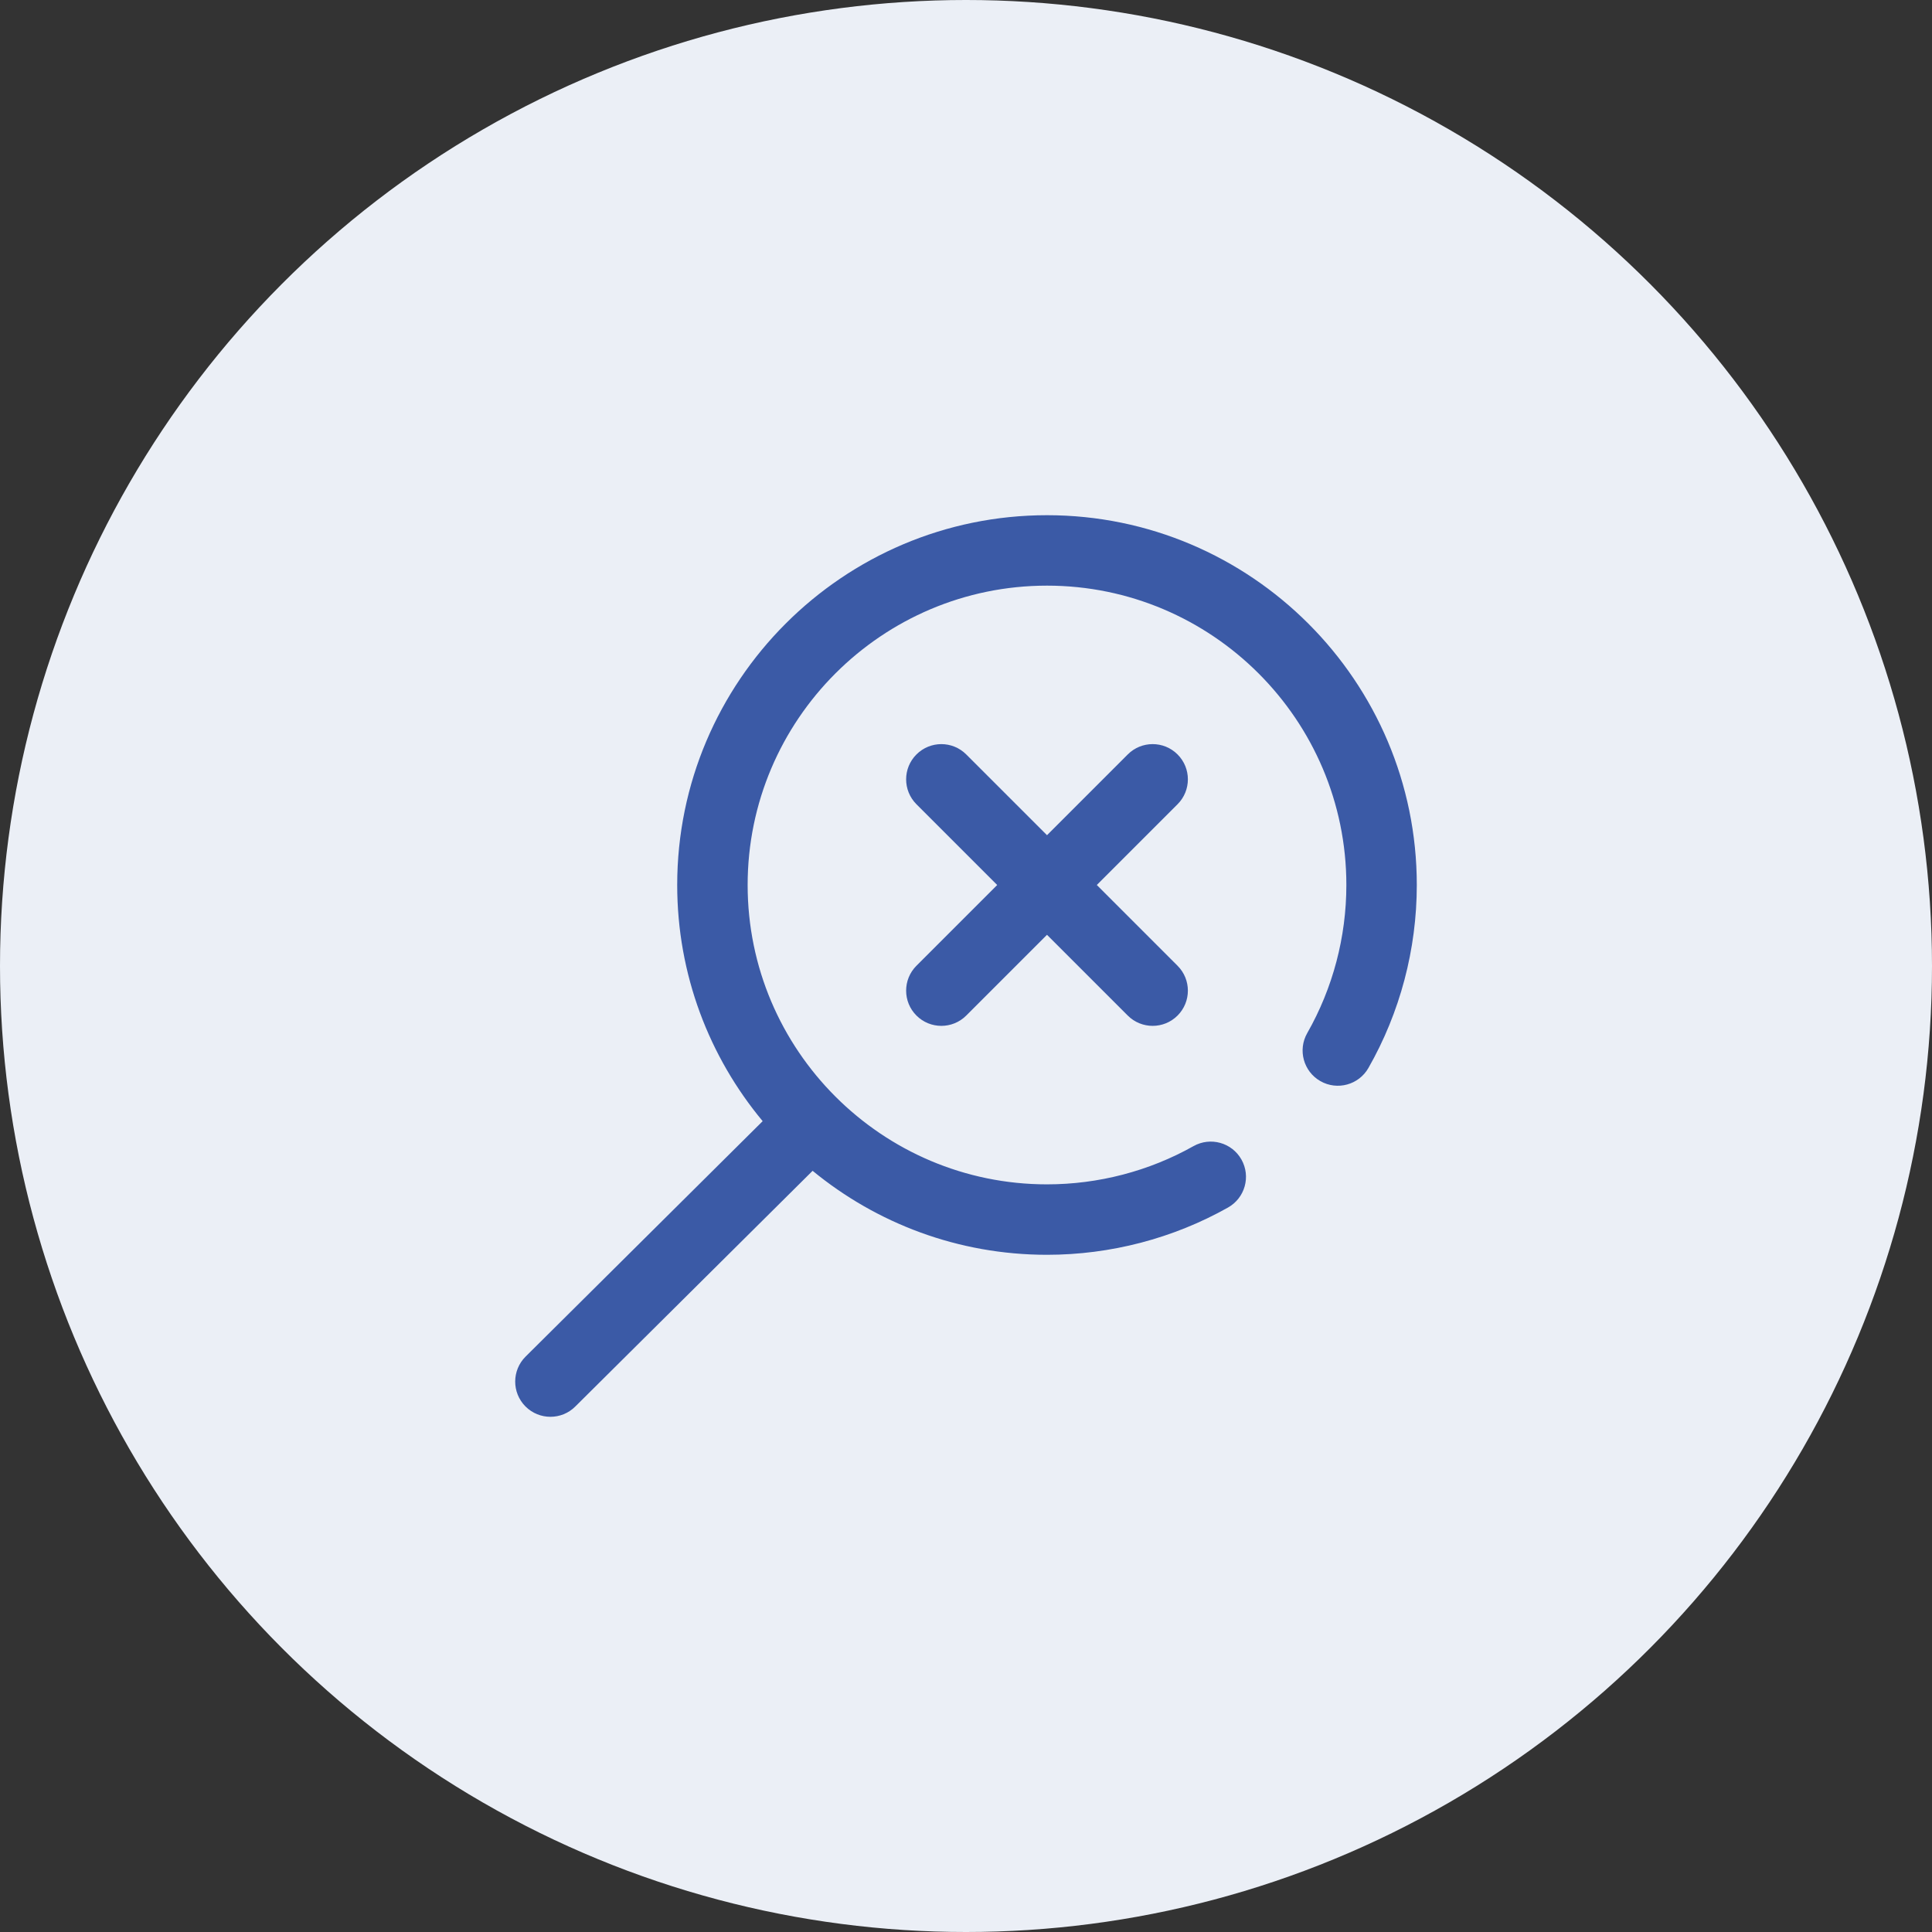 <svg width="150" height="150" viewBox="0 0 150 150" fill="none" xmlns="http://www.w3.org/2000/svg">
<rect x="0" y="0" width="150" height="150" fill="#333333" stroke="none"/>
<circle cx="75" cy="75" r="75" fill="#EBEFF6"/>
<g clip-path="url(#clip0_3885_18784)">
<path d="M110 68.711C110 73.697 108.701 78.61 106.244 82.917C105.496 84.229 103.826 84.686 102.514 83.938C101.202 83.189 100.745 81.519 101.494 80.208C103.481 76.724 104.531 72.748 104.531 68.711C104.531 55.895 94.105 45.469 81.289 45.469C68.473 45.469 58.047 55.895 58.047 68.711C58.047 81.527 68.473 91.953 81.289 91.953C85.277 91.953 89.211 90.927 92.663 88.985C93.98 88.245 95.647 88.711 96.387 90.028C97.127 91.344 96.66 93.011 95.344 93.751C91.075 96.153 86.215 97.422 81.289 97.422C74.388 97.422 68.048 94.974 63.091 90.901L44.661 109.206C44.128 109.736 43.431 110 42.734 110C42.032 110 41.329 109.731 40.794 109.193C39.73 108.121 39.736 106.39 40.807 105.325L59.213 87.046C55.072 82.069 52.578 75.676 52.578 68.711C52.578 52.88 65.458 40 81.289 40C97.12 40 110 52.88 110 68.711ZM91.425 58.574C90.358 57.506 88.626 57.506 87.559 58.574L81.289 64.844L75.019 58.575C73.952 57.506 72.22 57.506 71.153 58.575C70.085 59.642 70.085 61.373 71.153 62.442L77.422 68.711L71.153 74.98C70.085 76.048 70.085 77.78 71.153 78.847C71.686 79.381 72.386 79.648 73.086 79.648C73.785 79.648 74.486 79.381 75.019 78.848L81.289 72.578L87.558 78.847C88.092 79.381 88.793 79.648 89.492 79.648C90.192 79.648 90.892 79.381 91.425 78.848C92.494 77.78 92.494 76.048 91.425 74.981L85.156 68.711L91.425 62.442C92.494 61.373 92.494 59.642 91.425 58.574Z" fill="#3B5AA6"/>
</g>
<defs>
<clipPath id="clip0_3885_18784">
<rect width="70" height="70" fill="white" transform="translate(40 40)"/>
</clipPath>
</defs>
</svg>
